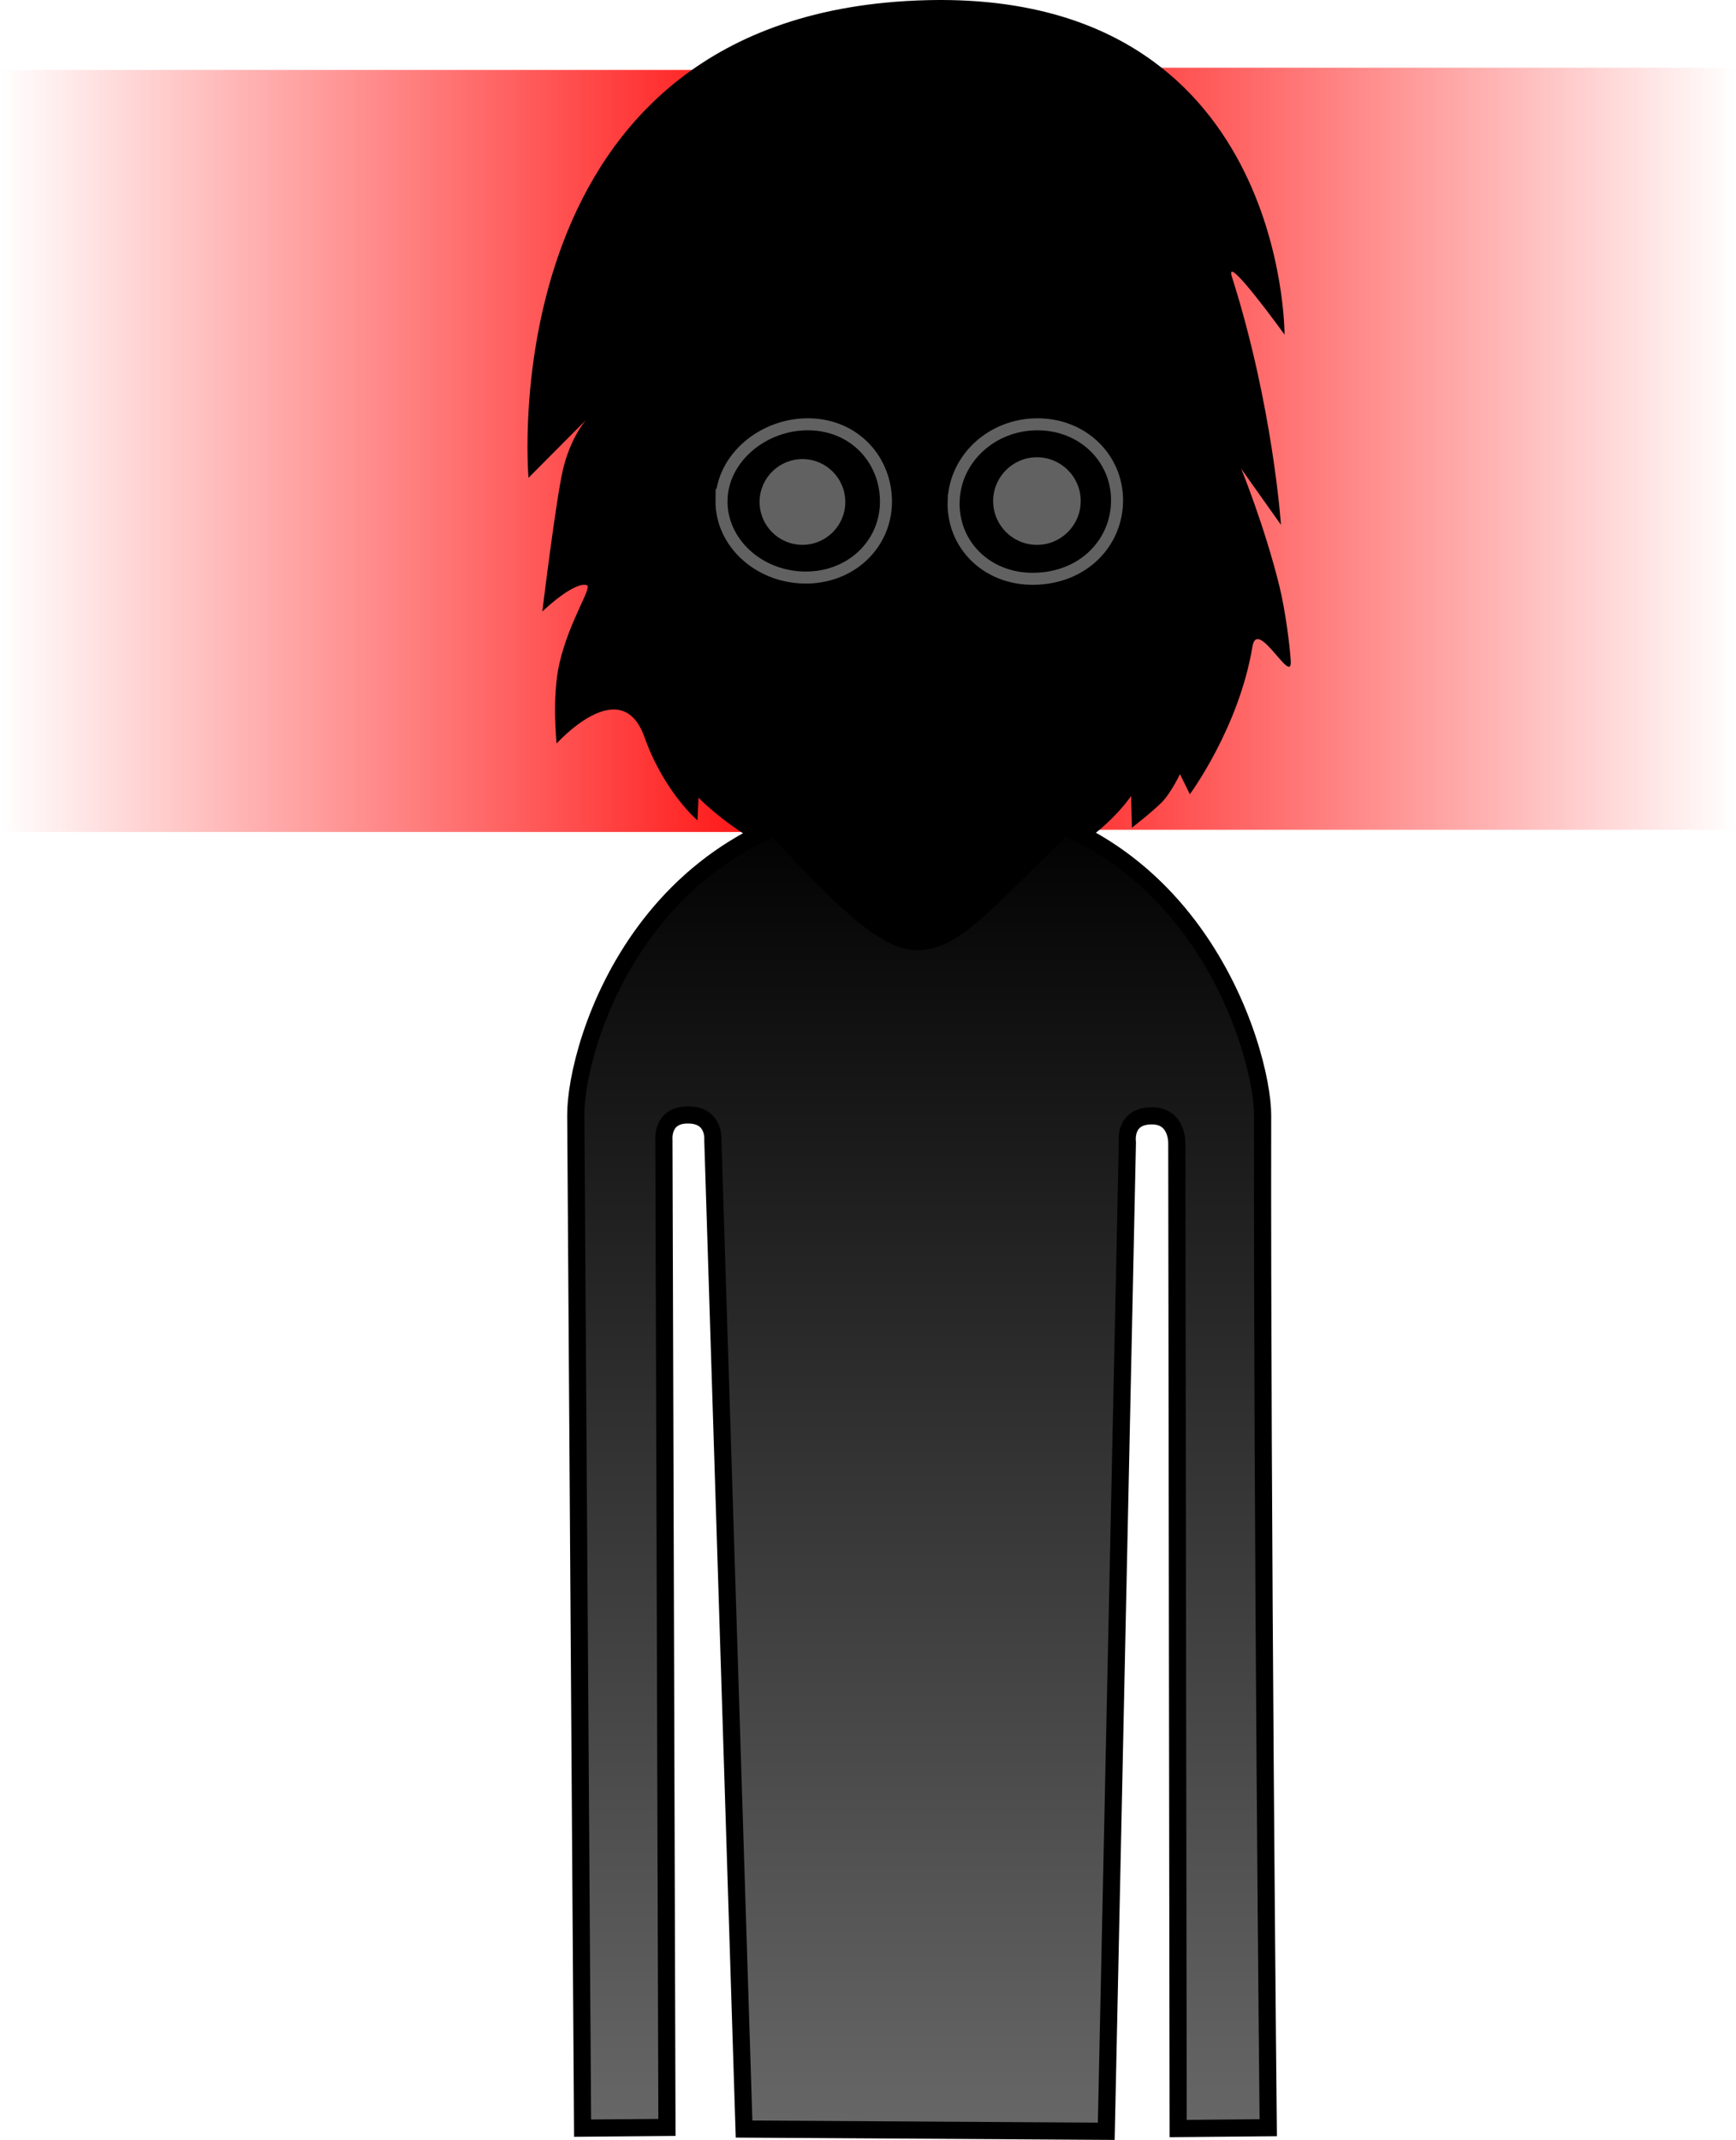 <svg version="1.1" xmlns="http://www.w3.org/2000/svg" xmlns:xlink="http://www.w3.org/1999/xlink" width="202.329" height="249.342" viewBox="0,0,202.329,249.342"><defs><linearGradient x1="227.671" y1="110.274" x2="131.98" y2="110.274" gradientUnits="userSpaceOnUse" id="color-1"><stop offset="0" stop-color="#ff0000"/><stop offset="1" stop-color="#ff0000" stop-opacity="0"/></linearGradient><linearGradient x1="238.619" y1="110.015" x2="334.309" y2="110.015" gradientUnits="userSpaceOnUse" id="color-2"><stop offset="0" stop-color="#ff0000"/><stop offset="1" stop-color="#ff0000" stop-opacity="0"/></linearGradient><linearGradient x1="239.438" y1="150.763" x2="239.438" y2="306.064" gradientUnits="userSpaceOnUse" id="color-3"><stop offset="0" stop-color="#000000"/><stop offset="1" stop-color="#676767"/></linearGradient></defs><g transform="translate(-131.98,-57.728)"><g data-paper-data="{&quot;isPaintingLayer&quot;:true}" fill-rule="nonzero" stroke-linecap="butt" stroke-linejoin="miter" stroke-miterlimit="10" stroke-dasharray="" stroke-dashoffset="0" style="mix-blend-mode: normal"><path d="M131.98,154.67v-88.794h95.69v88.794z" data-paper-data="{&quot;index&quot;:null}" fill="url(#color-1)" stroke="#000000" stroke-width="0"/><path d="M238.619,154.412v-88.794h95.69v88.794z" fill="url(#color-2)" stroke="#000000" stroke-width="0"/><path d="M281.693,96.715c0,0 -7.135,-9.876 -6.122,-6.691c4.778,15.022 5.703,28.855 5.703,28.855l-4.631,-6.53c0,0 2.751,6.746 4.461,13.721c0.685,2.794 1.203,6.883 1.31,8.658c0.183,3.029 -3.877,-5.078 -4.46,-1.684c-1.562,9.481 -7.298,17.225 -7.298,17.225l-1.155,-2.347c0,0 -1.023,2.198 -2.16,3.333c-1.137,1.135 -3.439,2.913 -3.439,2.913l-0.092,-3.704c0,0 -7.06,11.018 -24.351,10.872c-16.306,-0.255 -26.072,-10.675 -26.072,-10.675l-0.116,2.655c0,0 -3.895,-3.293 -6.181,-9.708c-2.725,-7.646 -10.239,0.757 -10.239,0.757c0,0 -0.581,-5.473 0.344,-9.407c1.187,-5.048 3.886,-8.854 3.168,-9.051c-1.556,-0.427 -5.176,3.078 -5.176,3.078c0,0 1.564,-12.852 2.385,-16.446c0.875,-3.834 2.713,-5.884 2.713,-5.884l-6.708,6.746c0,0 -4.799,-54.35 46.39,-55.652c41.907,-1.065 41.725,38.967 41.725,38.967z" fill="#000000" stroke="none" stroke-width="1.5"/><path d="M199.879,305.696c0,0 -0.635,-94.384 -0.793,-118.012c-0.055,-8.153 8.187,-36.761 40.202,-36.921c31.602,-0.158 39.857,29.487 39.849,36.897c-0.077,46.243 0.654,117.986 0.654,117.986l-10.497,0.096l-0.159,-114.843c0,0 0.075,-3.099 -2.816,-3.154c-3.434,-0.065 -2.945,3.116 -2.945,3.116l-2.461,115.203l-42.214,-0.261l-3.639,-115.233c0,0 0.279,-2.919 -2.886,-2.934c-3.111,-0.015 -2.816,2.909 -2.816,2.909l0.353,115.067z" fill="url(#color-3)" stroke="#000000" stroke-width="2"/><path d="M211.561,116.506c-0.577,-7.293 0.335,-17.154 0.335,-17.154c0,0 0.824,5.993 11.328,2.89c8.07,-2.384 5.892,-8.625 5.892,-8.625c0,0 3.796,5.709 6.969,4.987c4.021,-0.914 7.563,-8.237 6.865,-7.424c-1.327,1.547 -3.993,4.563 -3.993,4.563c0,0 6.729,3.181 10.897,1.859c2.274,-0.721 1.364,-5.508 3.778,-6.589c2.595,-1.071 7.607,9.159 9.192,8.357c3.65,-1.846 2.545,-2.761 4.189,-1.743c2.783,1.724 0.599,11.976 0.287,17.534c-0.422,5.669 -2.533,9.5 -3.15,12.521c-0.617,3.021 -0.41,6.137 -2.206,16.04c-1.121,6.18 -4.162,8.925 -10.019,14.661c-5.858,5.736 -9.054,9.253 -13.014,9.322c-3.811,0.066 -8.936,-5.1 -13.935,-10.382c-5.324,-5.625 -8.875,-8.477 -9.716,-15.14c-0.757,-6 -0.777,-9.909 -1.123,-15.248c-0.253,-3.903 -2.261,-6.445 -2.576,-10.428z" fill="#000000" stroke="#000000" stroke-width="1.5"/><path d="M216.071,116.026c0.071,-4.892 4.838,-8.936 10.211,-8.858c5.373,0.078 9.027,4.248 8.956,9.14c-0.071,4.892 -4.124,8.794 -9.497,8.716c-5.373,-0.078 -9.742,-4.107 -9.671,-8.999z" fill="#000000" stroke="#616161" stroke-width="1.4"/><path d="M220.509,116.144c0.04,-2.758 2.309,-4.962 5.067,-4.922c2.758,0.04 4.962,2.309 4.922,5.067c-0.04,2.758 -2.309,4.962 -5.067,4.922c-2.758,-0.04 -4.962,-2.309 -4.922,-5.067z" fill="#616161" stroke="none" stroke-width="1.5"/><path d="M243.128,116.027c0.204,-4.888 4.453,-8.858 9.77,-8.858c5.318,0 9.275,3.966 9.275,8.858c0,4.892 -3.886,9.071 -9.7,9.142c-5.53,0.067 -9.558,-4.037 -9.345,-9.142z" fill="#000000" stroke="#616161" stroke-width="1.4"/><path d="M247.73,116.112c0,-2.818 2.285,-5.103 5.103,-5.103c2.818,0 5.103,2.285 5.103,5.103c0,2.818 -2.285,5.103 -5.103,5.103c-2.818,0 -5.103,-2.285 -5.103,-5.103z" fill="#616161" stroke="none" stroke-width="1.5"/><path d="" data-paper-data="{&quot;index&quot;:null}" fill="#000000" stroke="none" stroke-width="1.5"/><path d="" fill="#ffffff" stroke="none" stroke-width="0.5"/><path d="" fill="#000000" stroke="none" stroke-width="0.5"/><path d="" fill="#ff0000" stroke="none" stroke-width="0.5"/><path d="" fill="#000000" stroke="none" stroke-width="0.5"/><path d="" fill="#000000" stroke="none" stroke-width="0.5"/><path d="" fill="#000000" stroke="none" stroke-width="0.5"/><path d="" fill="#000000" stroke="none" stroke-width="0.5"/><path d="" fill="#000000" stroke="none" stroke-width="0.5"/><path d="" fill="#000000" stroke="none" stroke-width="0.5"/></g></g></svg>
